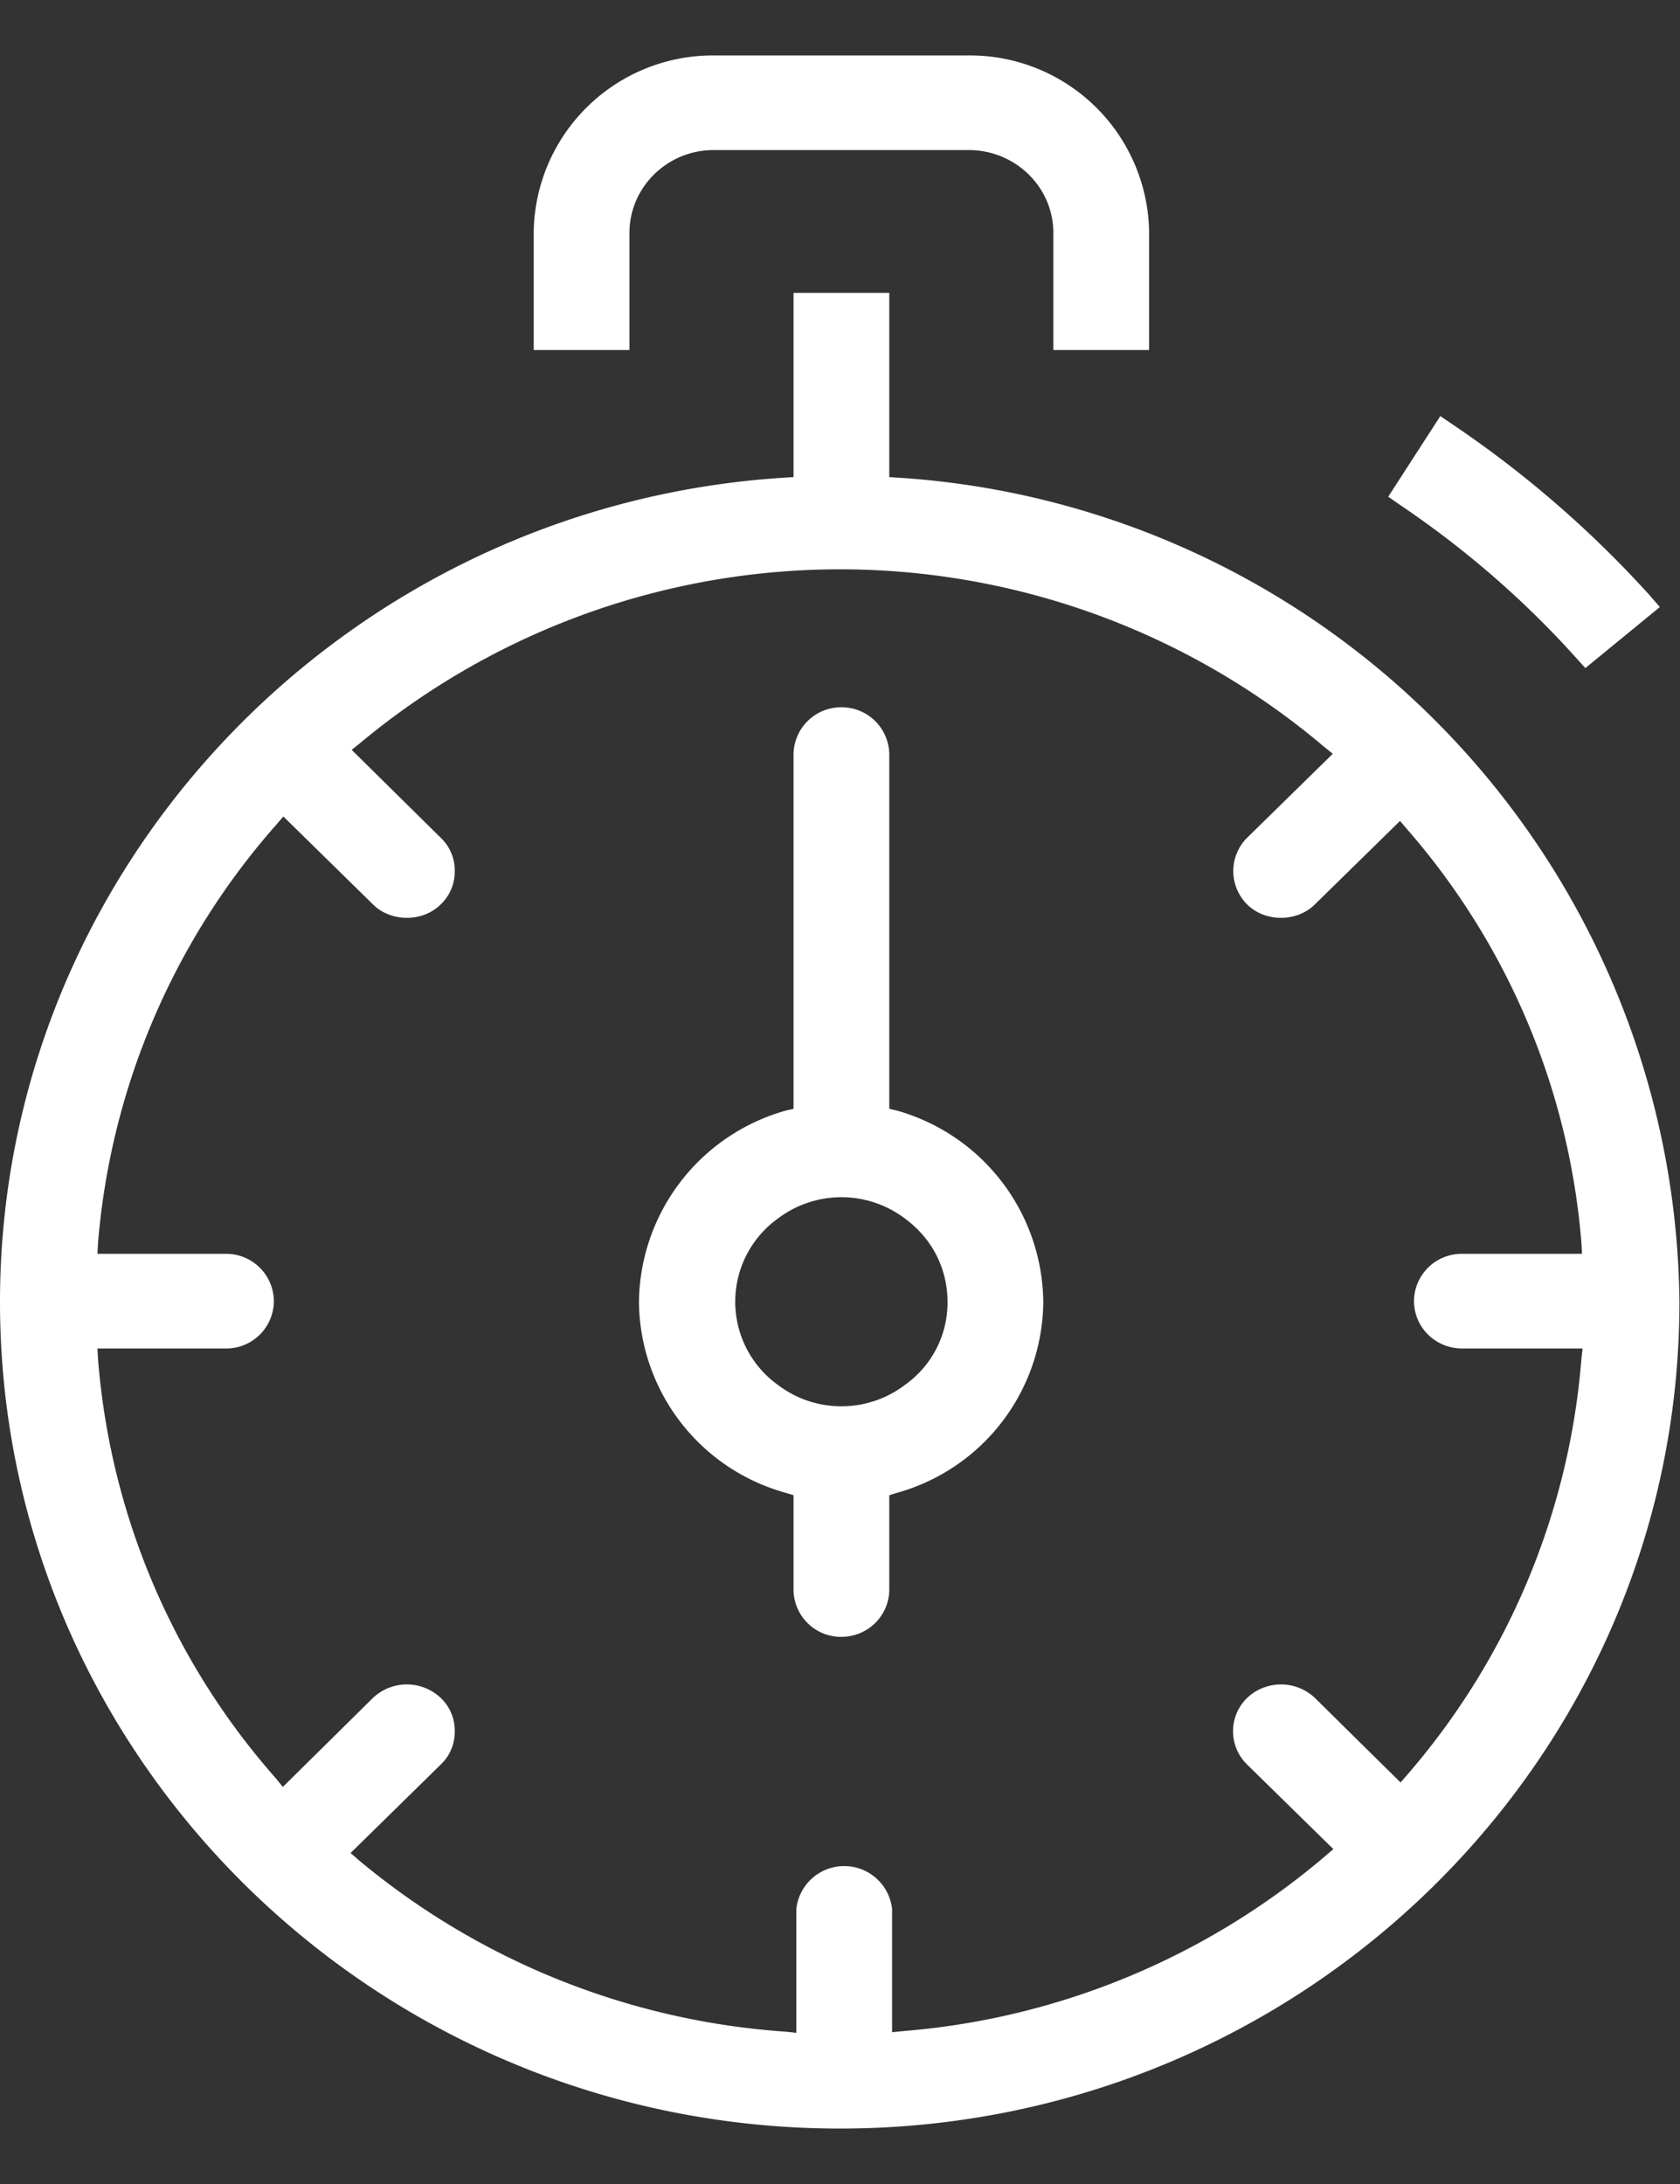 <svg xmlns="http://www.w3.org/2000/svg" width="30" height="39" viewBox="0 0 30 39"><rect x="0" y="0" width="30" height="39" fill="#333333" stroke="none"/><path fill="#fff" d="M16.04 8.53l-.16-.01V5.23h-1.71v3.29l-.17.01c-7.85.5-14 6.97-14 14.72 0 8.14 6.73 14.76 15 14.76s14.99-6.62 14.99-14.76A14.9 14.9 0 0 0 16.04 8.53zm7.44 21.79a.88.88 0 0 0-1.21 0 .83.83 0 0 0 0 1.19l1.54 1.51-.14.12a13.26 13.26 0 0 1-7.55 3.13l-.19.02v-2.2a.86.86 0 0 0-1.71 0v2.21l-.19-.02a13.31 13.31 0 0 1-7.62-3.06l-.15-.13 1.61-1.58a.8.8 0 0 0 .25-.6.8.8 0 0 0-.25-.59.88.88 0 0 0-1.21 0l-1.61 1.59-.12-.15a12.82 12.82 0 0 1-3.18-7.5l-.01-.18h2.3c.47 0 .85-.38.85-.85a.85.85 0 0 0-.85-.84h-2.3l.01-.19a12.87 12.87 0 0 1 3.19-7.48l.12-.14 1.6 1.57c.32.32.89.32 1.21 0a.8.8 0 0 0 .25-.59.8.8 0 0 0-.25-.6l-1.59-1.57.15-.12a13.38 13.38 0 0 1 17.22.07l.15.12-1.53 1.5a.84.84 0 0 0 0 1.19c.32.32.89.32 1.21 0L25 14.66l.12.14a12.8 12.8 0 0 1 3.12 7.4l.01.19h-2.14a.85.85 0 0 0-.86.84c0 .47.38.85.86.85h2.15l-.02.18a12.9 12.9 0 0 1-3.1 7.42l-.13.15zM11.24 4.16c0-.82.68-1.48 1.5-1.48h4.56c.83 0 1.51.66 1.51 1.48v2.09h1.71V4.16A3.2 3.2 0 0 0 17.3.99h-4.56a3.2 3.2 0 0 0-3.21 3.17v2.09h1.71zm16.88 7.56l.19.21 1.33-1.09-.2-.23a19.25 19.25 0 0 0-3.47-3.01l-.25-.17-.93 1.44.23.16c1.14.77 2.19 1.68 3.1 2.69zm-12.11 8.11l-.13-.03v-6.32a.85.85 0 0 0-.86-.85.85.85 0 0 0-.85.85v6.32l-.13.03a3.59 3.59 0 0 0-2.63 3.42 3.57 3.57 0 0 0 2.63 3.41l.13.04v1.68c0 .47.38.85.85.85.48 0 .86-.38.86-.85V26.7l.13-.04a3.57 3.57 0 0 0 2.62-3.41 3.59 3.59 0 0 0-2.62-3.42zm.91 3.42a1.8 1.8 0 0 1-.76 1.48c-.67.51-1.6.51-2.27 0a1.83 1.83 0 0 1 0-2.97 1.88 1.88 0 0 1 2.27 0c.49.36.76.9.76 1.49z"/></svg>
